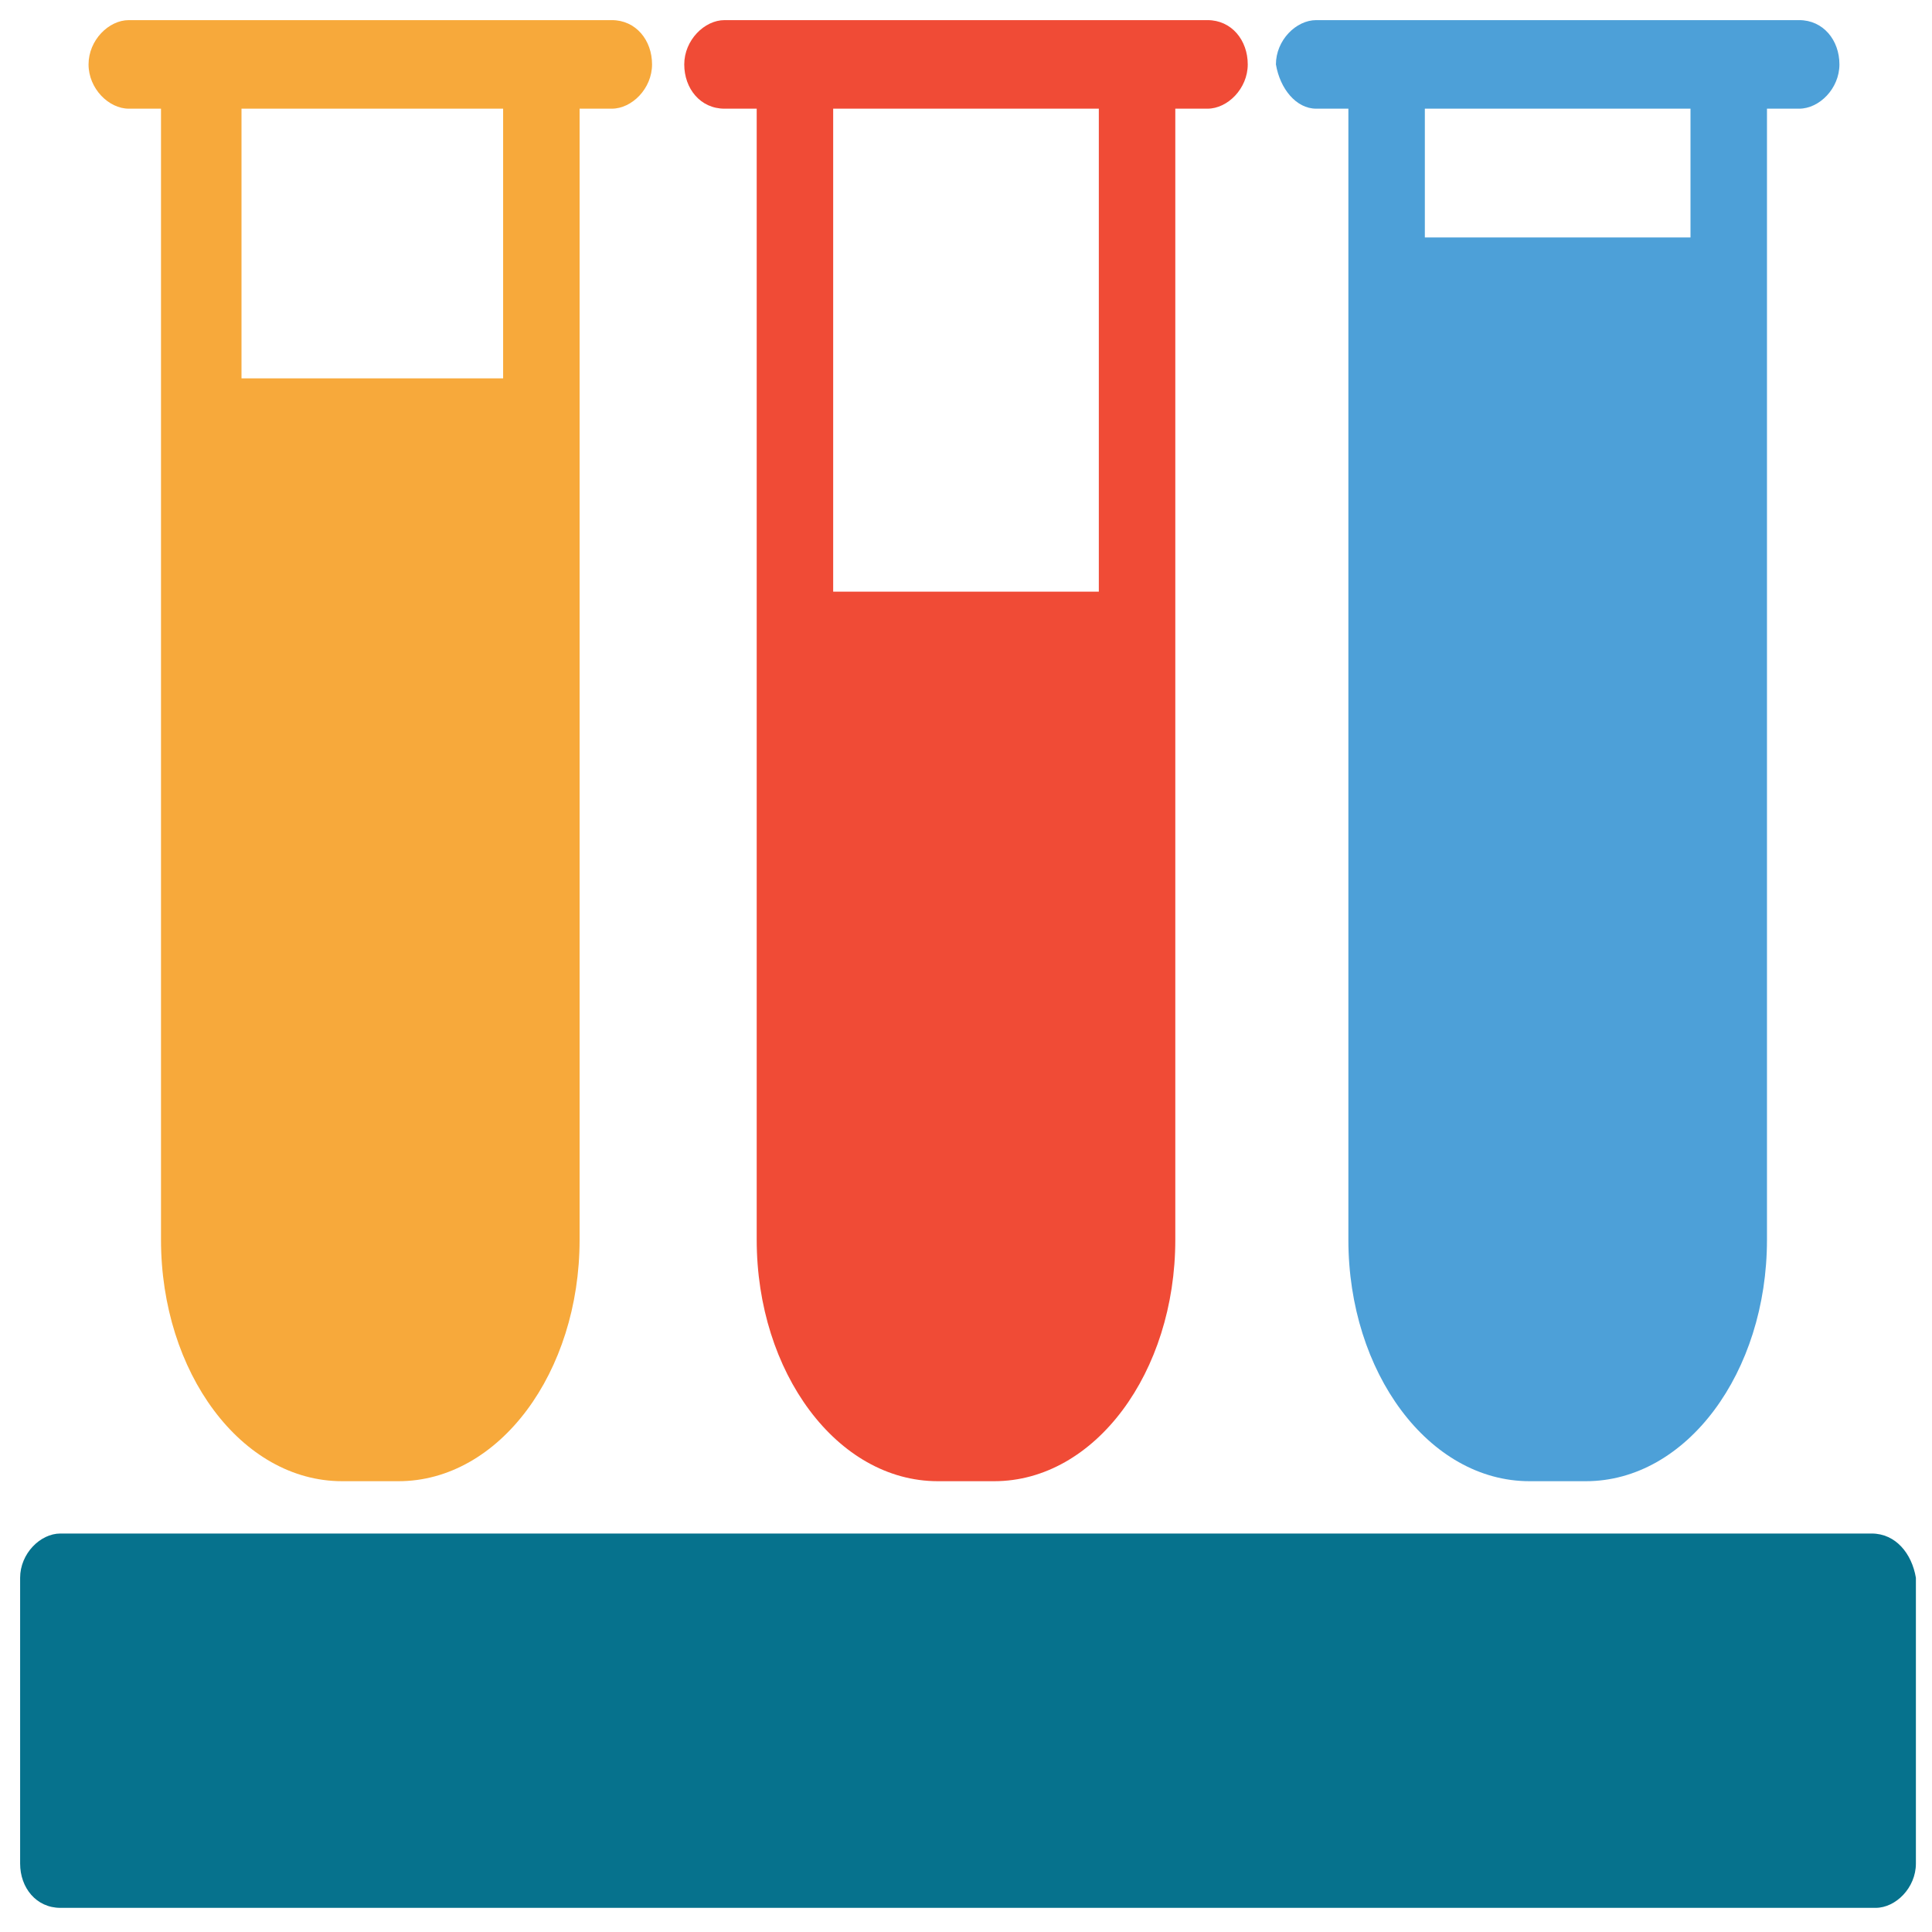 <?xml version="1.0" encoding="utf-8"?>
<!-- Generator: Adobe Illustrator 18.0.0, SVG Export Plug-In . SVG Version: 6.00 Build 0)  -->
<!DOCTYPE svg PUBLIC "-//W3C//DTD SVG 1.1//EN" "http://www.w3.org/Graphics/SVG/1.1/DTD/svg11.dtd">
<svg version="1.1" id="Layer_1" xmlns="http://www.w3.org/2000/svg" xmlns:xlink="http://www.w3.org/1999/xlink" x="0px" y="0px"
	 viewBox="0 0 48 48" enable-background="new 0 0 48 48" xml:space="preserve">
<g>
	<path fill="#F7A93B" d="M3.2,2.7H4v28.1c0,3.3,2,6,4.5,6h1.4c2.5,0,4.5-2.7,4.5-6V2.7h0.8c0.5,0,1-0.5,1-1.1c0-0.6-0.4-1.1-1-1.1
		h-1.8H5H3.2c-0.5,0-1,0.5-1,1.1C2.2,2.2,2.7,2.7,3.2,2.7z M12.5,2.7v6.7H6V2.7H12.5z"/>
	<path fill="#06728D" d="M46.5,38.1H1.5c-0.5,0-1,0.5-1,1.1v7.1c0,0.6,0.4,1.1,1,1.1h45.1c0.5,0,1-0.5,1-1.1v-7.1
		C47.5,38.6,47.1,38.1,46.5,38.1z"/>
	<path fill="#F04B36" d="M18,2.7h0.8v28.1c0,3.3,2,6,4.5,6h1.4c2.5,0,4.5-2.7,4.5-6V2.7H30c0.5,0,1-0.5,1-1.1c0-0.6-0.4-1.1-1-1.1
		h-1.8h-8.5H18c-0.5,0-1,0.5-1,1.1C17,2.2,17.4,2.7,18,2.7z M27.3,2.7v12h-6.6v-12H27.3z"/>
	<path fill="#4DA0D8" d="M32.7,2.7h0.8v28.1c0,3.3,2,6,4.5,6h1.4c2.5,0,4.5-2.7,4.5-6V2.7h0.8c0.5,0,1-0.5,1-1.1
		c0-0.6-0.4-1.1-1-1.1H43h-8.5h-1.8c-0.5,0-1,0.5-1,1.1C31.8,2.2,32.2,2.7,32.7,2.7z M42,2.7v3.2h-6.6V2.7H42z"/>
</g>
</svg>
